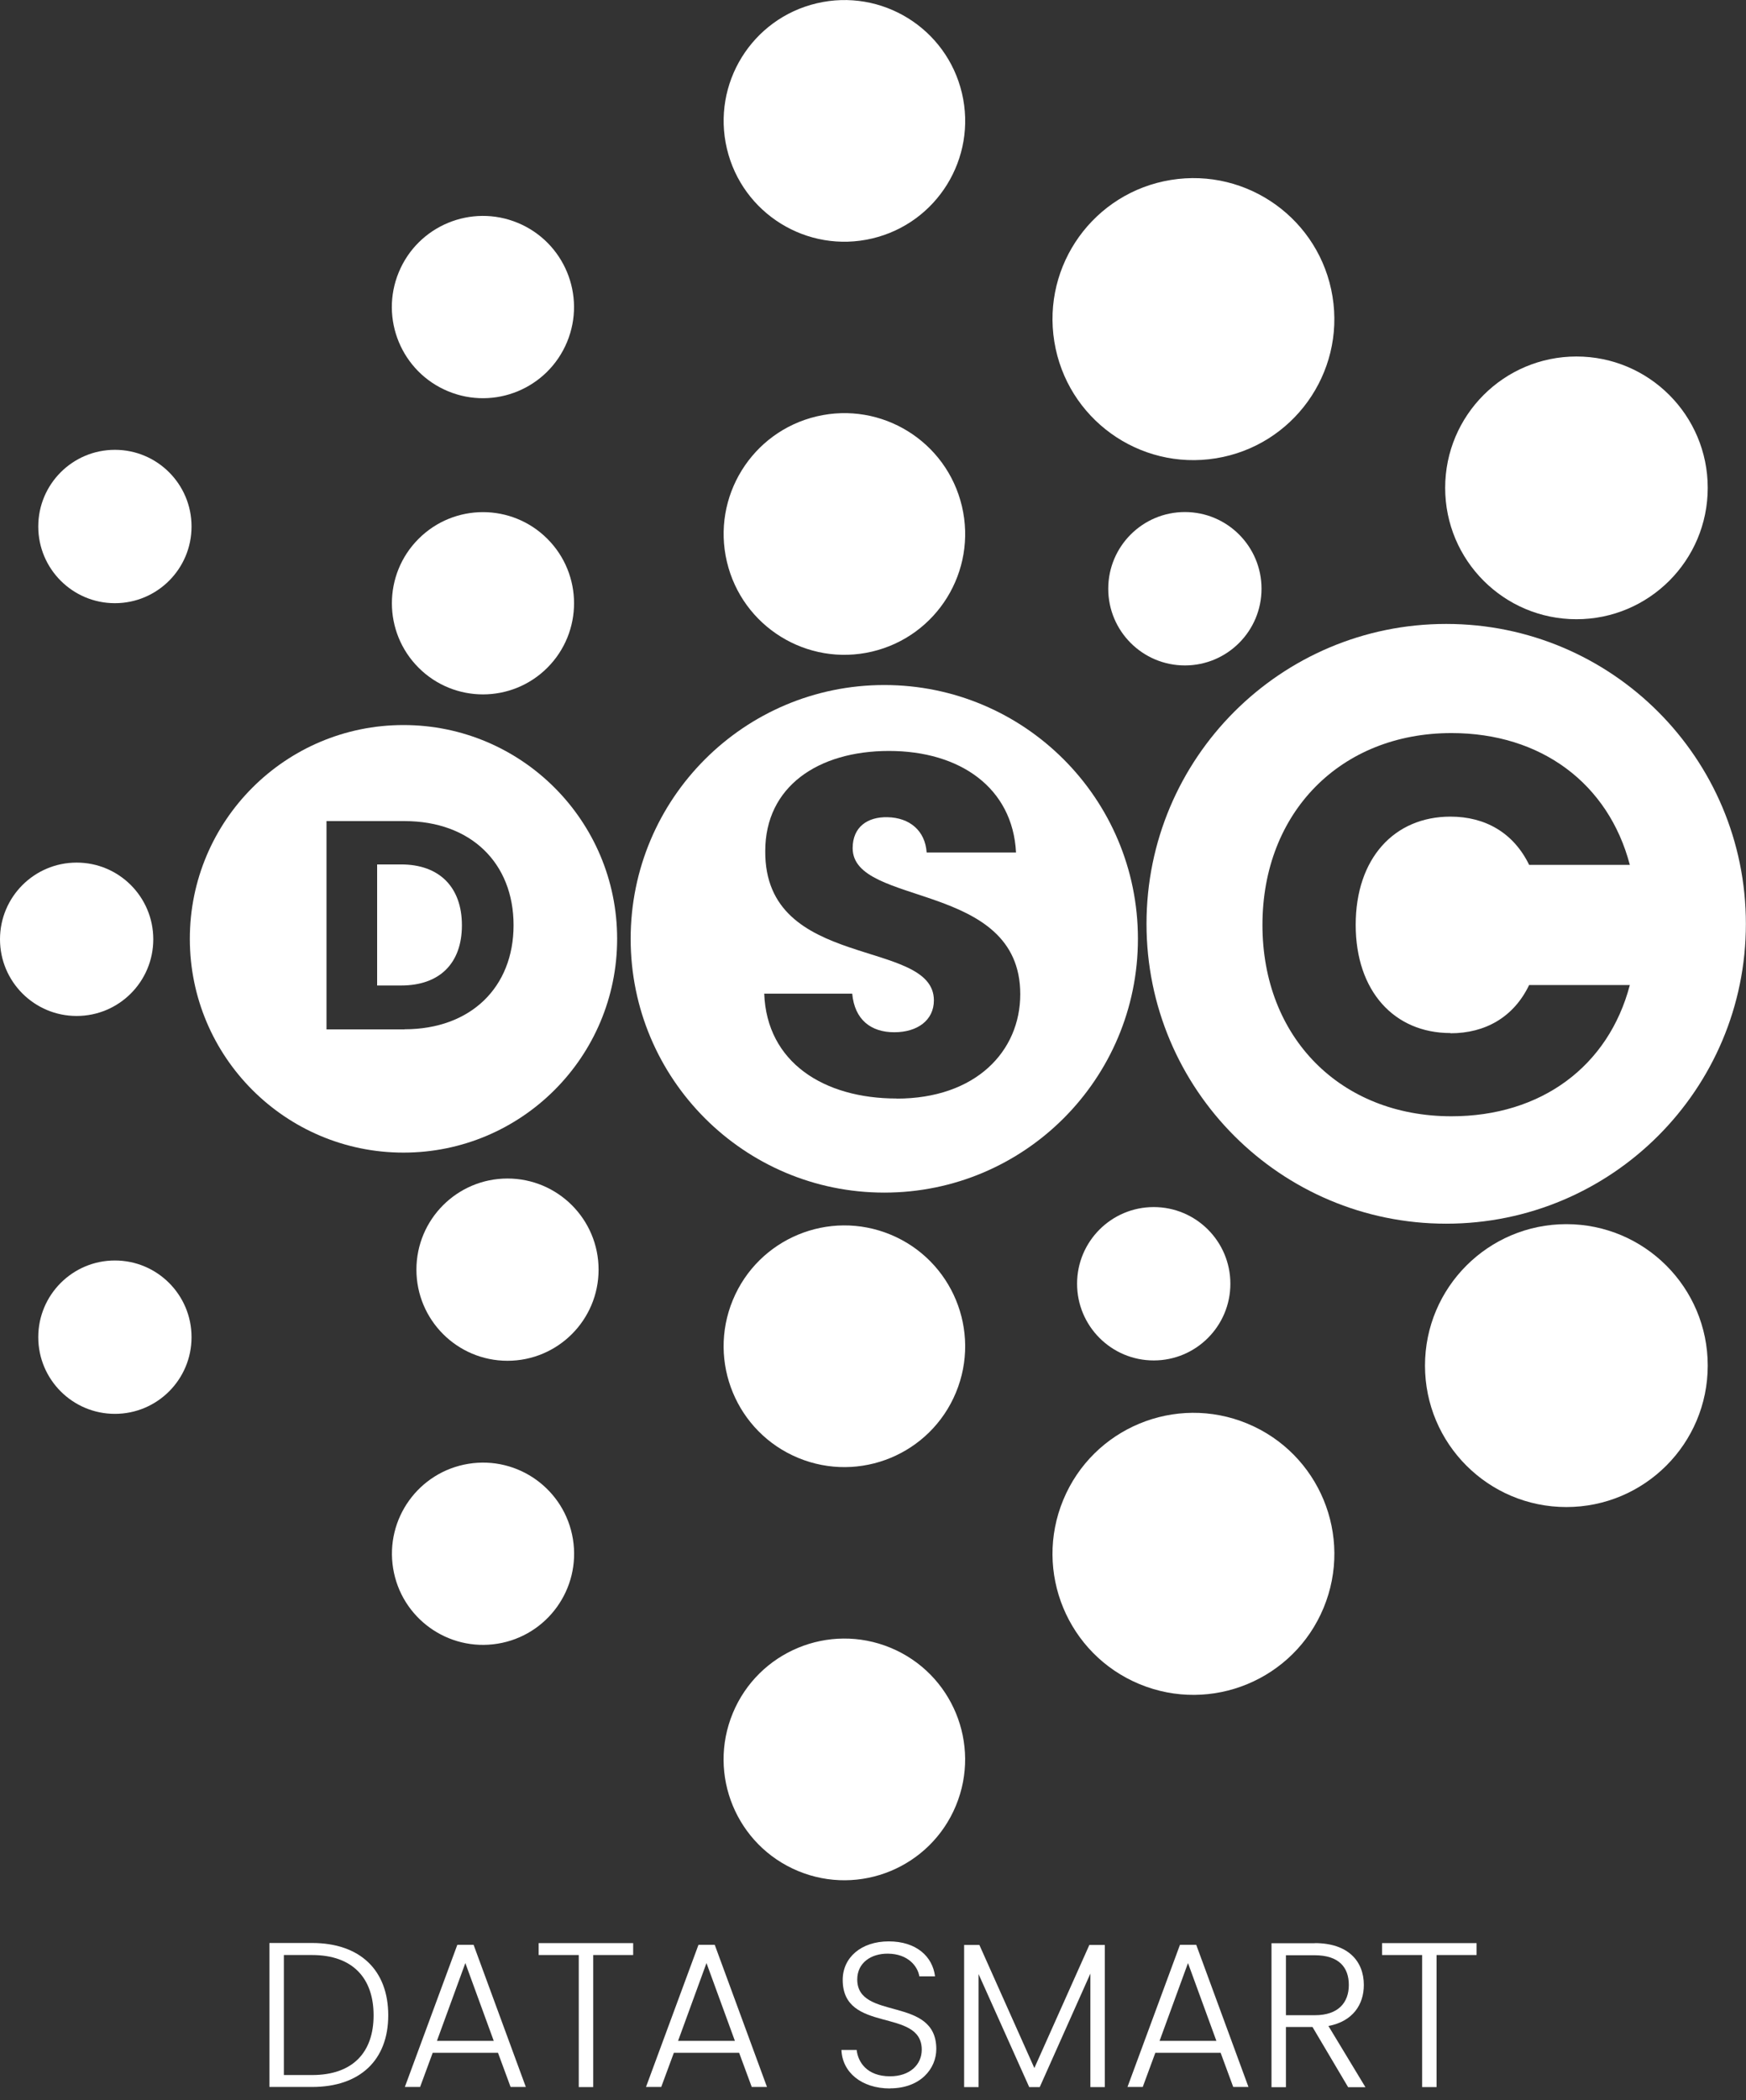 <svg width="94" height="113" viewBox="0 0 94 113" fill="none" xmlns="http://www.w3.org/2000/svg">
<rect x="0" y="0" width="94" height="113" fill="#333333" stroke="none"/>
<g clip-path="url(#clip0_3_94)">
<path d="M20.902 108.432C20.902 110.837 19.385 112.287 16.8 112.287H14.506V104.54H16.8C19.385 104.54 20.902 106.002 20.902 108.432ZM16.8 111.645C18.996 111.645 20.113 110.424 20.113 108.432C20.113 106.44 18.996 105.188 16.8 105.188H15.283V111.645H16.8Z" fill="white"/>
<path d="M26.817 110.449H23.295L22.617 112.287H21.796L24.621 104.639H25.497L28.309 112.287H27.489L26.811 110.449H26.817ZM25.053 105.62L23.523 109.807H26.582L25.053 105.62Z" fill="white"/>
<path d="M29 104.547H34.088V105.188H31.936V112.293H31.159V105.188H29V104.547Z" fill="white"/>
<path d="M39.799 110.449H36.278L35.599 112.287H34.779L37.604 104.639H38.48L41.292 112.287H40.472L39.793 110.449H39.799ZM38.035 105.62L36.506 109.807H39.565L38.035 105.62Z" fill="white"/>
<path d="M47.916 112.367C46.362 112.367 45.344 111.479 45.301 110.295H46.121C46.189 110.936 46.664 111.713 47.916 111.713C48.989 111.713 49.624 111.084 49.624 110.282C49.624 108 45.369 109.437 45.369 106.526C45.369 105.33 46.355 104.454 47.848 104.454C49.341 104.454 50.21 105.274 50.34 106.335H49.495C49.408 105.792 48.884 105.126 47.811 105.114C46.904 105.102 46.152 105.601 46.152 106.502C46.152 108.74 50.408 107.365 50.408 110.245C50.408 111.3 49.556 112.361 47.916 112.361V112.367Z" fill="white"/>
<path d="M51.906 104.645H52.727L55.687 111.269L58.648 104.645H59.48V112.293H58.703V106.187L55.977 112.293H55.41L52.683 106.212V112.293H51.906V104.645Z" fill="white"/>
<path d="M65.722 110.449H62.2L61.522 112.287H60.701L63.526 104.639H64.402L67.214 112.287H66.394L65.716 110.449H65.722ZM63.958 105.62L62.428 109.807H65.487L63.958 105.62Z" fill="white"/>
<path d="M70.785 104.547C72.58 104.547 73.425 105.521 73.425 106.798C73.425 107.859 72.827 108.759 71.519 109.006L73.511 112.299H72.58L70.662 109.061H69.231V112.299H68.454V104.553H70.779L70.785 104.547ZM70.785 105.2H69.231V108.426H70.791C72.056 108.426 72.617 107.741 72.617 106.798C72.617 105.854 72.087 105.2 70.779 105.2H70.785Z" fill="white"/>
<path d="M74.406 104.547H79.494V105.188H77.341V112.293H76.564V105.188H74.406V104.547Z" fill="white"/>
<path d="M6.186 32.454C8.465 32.454 10.312 30.607 10.312 28.328C10.312 26.049 8.465 24.202 6.186 24.202C3.907 24.202 2.06 26.049 2.06 28.328C2.06 30.607 3.907 32.454 6.186 32.454Z" fill="white"/>
<path d="M4.126 54.663C6.405 54.663 8.252 52.816 8.252 50.537C8.252 48.258 6.405 46.411 4.126 46.411C1.847 46.411 0 48.258 0 50.537C0 52.816 1.847 54.663 4.126 54.663Z" fill="white"/>
<path d="M46.955 12.831C50.449 12.007 52.613 8.505 51.788 5.011C50.963 1.517 47.462 -0.647 43.968 0.178C40.474 1.002 38.31 4.504 39.134 7.998C39.959 11.492 43.46 13.656 46.955 12.831Z" fill="white"/>
<path d="M65.466 24.658C69.602 23.987 72.41 20.09 71.739 15.955C71.067 11.819 67.171 9.011 63.035 9.682C58.9 10.354 56.091 14.25 56.763 18.386C57.434 22.521 61.331 25.33 65.466 24.658Z" fill="white"/>
<path d="M84.872 33.317C88.776 33.317 91.94 30.153 91.94 26.249C91.94 22.346 88.776 19.181 84.872 19.181C80.968 19.181 77.804 22.346 77.804 26.249C77.804 30.153 80.968 33.317 84.872 33.317Z" fill="white"/>
<path d="M84.329 81.085C88.532 81.085 91.94 77.678 91.94 73.474C91.94 69.271 88.532 65.864 84.329 65.864C80.126 65.864 76.718 69.271 76.718 73.474C76.718 77.678 80.126 81.085 84.329 81.085Z" fill="white"/>
<path d="M71.26 86.506C72.863 82.635 71.025 78.198 67.154 76.594C63.284 74.991 58.846 76.829 57.243 80.7C55.639 84.57 57.477 89.008 61.348 90.612C65.219 92.215 69.657 90.377 71.26 86.506Z" fill="white"/>
<path d="M46.954 35.057C50.448 34.232 52.612 30.731 51.787 27.237C50.962 23.743 47.461 21.579 43.967 22.403C40.473 23.228 38.309 26.729 39.134 30.223C39.958 33.718 43.459 35.882 46.954 35.057Z" fill="white"/>
<path d="M51.466 74.922C52.84 71.605 51.265 67.802 47.948 66.428C44.631 65.054 40.828 66.629 39.454 69.946C38.08 73.263 39.655 77.066 42.972 78.44C46.289 79.814 50.092 78.239 51.466 74.922Z" fill="white"/>
<path d="M51.464 97.151C52.838 93.834 51.263 90.031 47.946 88.657C44.629 87.283 40.826 88.859 39.452 92.175C38.078 95.492 39.653 99.295 42.97 100.669C46.287 102.043 50.09 100.468 51.464 97.151Z" fill="white"/>
<path d="M26.791 88.437C29.463 88.004 31.279 85.485 30.845 82.812C30.411 80.139 27.892 78.324 25.219 78.758C22.546 79.192 20.731 81.71 21.165 84.383C21.599 87.056 24.117 88.871 26.791 88.437Z" fill="white"/>
<path d="M30.53 18.398C31.566 15.896 30.378 13.028 27.876 11.991C25.374 10.955 22.506 12.143 21.47 14.645C20.433 17.147 21.622 20.015 24.123 21.051C26.625 22.088 29.493 20.9 30.53 18.398Z" fill="white"/>
<path d="M29.469 35.925C31.384 34.01 31.384 30.905 29.469 28.991C27.555 27.076 24.45 27.076 22.535 28.991C20.62 30.905 20.62 34.01 22.535 35.925C24.45 37.84 27.555 37.84 29.469 35.925Z" fill="white"/>
<path d="M27.322 73.215C30.03 73.215 32.226 71.02 32.226 68.312C32.226 65.604 30.03 63.409 27.322 63.409C24.614 63.409 22.419 65.604 22.419 68.312C22.419 71.02 24.614 73.215 27.322 73.215Z" fill="white"/>
<path d="M6.186 76.071C8.465 76.071 10.312 74.224 10.312 71.945C10.312 69.666 8.465 67.819 6.186 67.819C3.907 67.819 2.06 69.666 2.06 71.945C2.06 74.224 3.907 76.071 6.186 76.071Z" fill="white"/>
<path d="M63.791 35.803C66.07 35.803 67.917 33.955 67.917 31.677C67.917 29.398 66.07 27.55 63.791 27.55C61.512 27.55 59.665 29.398 59.665 31.677C59.665 33.955 61.512 35.803 63.791 35.803Z" fill="white"/>
<path d="M62.114 73.197C64.392 73.197 66.24 71.349 66.24 69.071C66.24 66.792 64.392 64.945 62.114 64.945C59.835 64.945 57.987 66.792 57.987 69.071C57.987 71.349 59.835 73.197 62.114 73.197Z" fill="white"/>
<path d="M21.722 39.01C15.37 39.01 10.22 44.16 10.22 50.512C10.22 56.865 15.37 62.015 21.722 62.015C28.075 62.015 33.225 56.865 33.225 50.512C33.225 44.16 28.075 39.01 21.722 39.01ZM21.778 55.385H17.578V44.178H21.778C25.355 44.178 27.649 46.442 27.649 49.779C27.649 53.115 25.349 55.379 21.778 55.379V55.385Z" fill="white"/>
<path d="M21.599 46.51H20.304V53.023H21.599C23.659 53.023 24.868 51.839 24.868 49.785C24.868 47.731 23.653 46.51 21.599 46.51Z" fill="white"/>
<path d="M47.608 36.857C40.065 36.857 33.953 42.969 33.953 50.512C33.953 58.055 40.065 64.167 47.608 64.167C55.151 64.167 61.263 58.055 61.263 50.512C61.263 42.969 55.151 36.857 47.608 36.857ZM48.274 59.104C44.345 59.104 41.28 57.155 41.144 53.461H45.881C46.01 54.867 46.892 55.539 48.144 55.539C49.396 55.539 50.278 54.891 50.278 53.824C50.278 50.445 41.15 52.264 41.199 45.788C41.199 42.328 44.036 40.404 47.86 40.404C51.684 40.404 54.521 42.384 54.7 45.868H49.889C49.809 44.696 48.977 43.993 47.78 43.969C46.713 43.944 45.905 44.487 45.905 45.634C45.905 48.81 54.928 47.379 54.928 53.491C54.928 56.563 52.535 59.11 48.267 59.11L48.274 59.104Z" fill="white"/>
<path d="M77.859 33.57C68.947 33.57 61.725 40.792 61.725 49.705C61.725 58.617 68.947 65.839 77.859 65.839C86.772 65.839 93.994 58.617 93.994 49.705C93.994 40.792 86.772 33.57 77.859 33.57ZM78.088 55.594C79.963 55.594 81.492 54.731 82.325 52.998H87.746C86.593 57.383 82.96 60.06 78.143 60.06C72.173 60.06 67.967 55.823 67.967 49.766C67.967 43.71 72.179 39.442 78.143 39.442C82.96 39.442 86.593 42.149 87.746 46.534H82.325C81.486 44.807 79.963 43.938 78.088 43.938C75.059 43.938 72.987 46.189 72.987 49.76C72.987 53.331 75.066 55.582 78.088 55.582V55.594Z" fill="white"/>
</g>
<defs>
<clipPath id="clip0_3_94">
<rect width="94" height="112.367" fill="white"/>
</clipPath>
</defs>
</svg>
